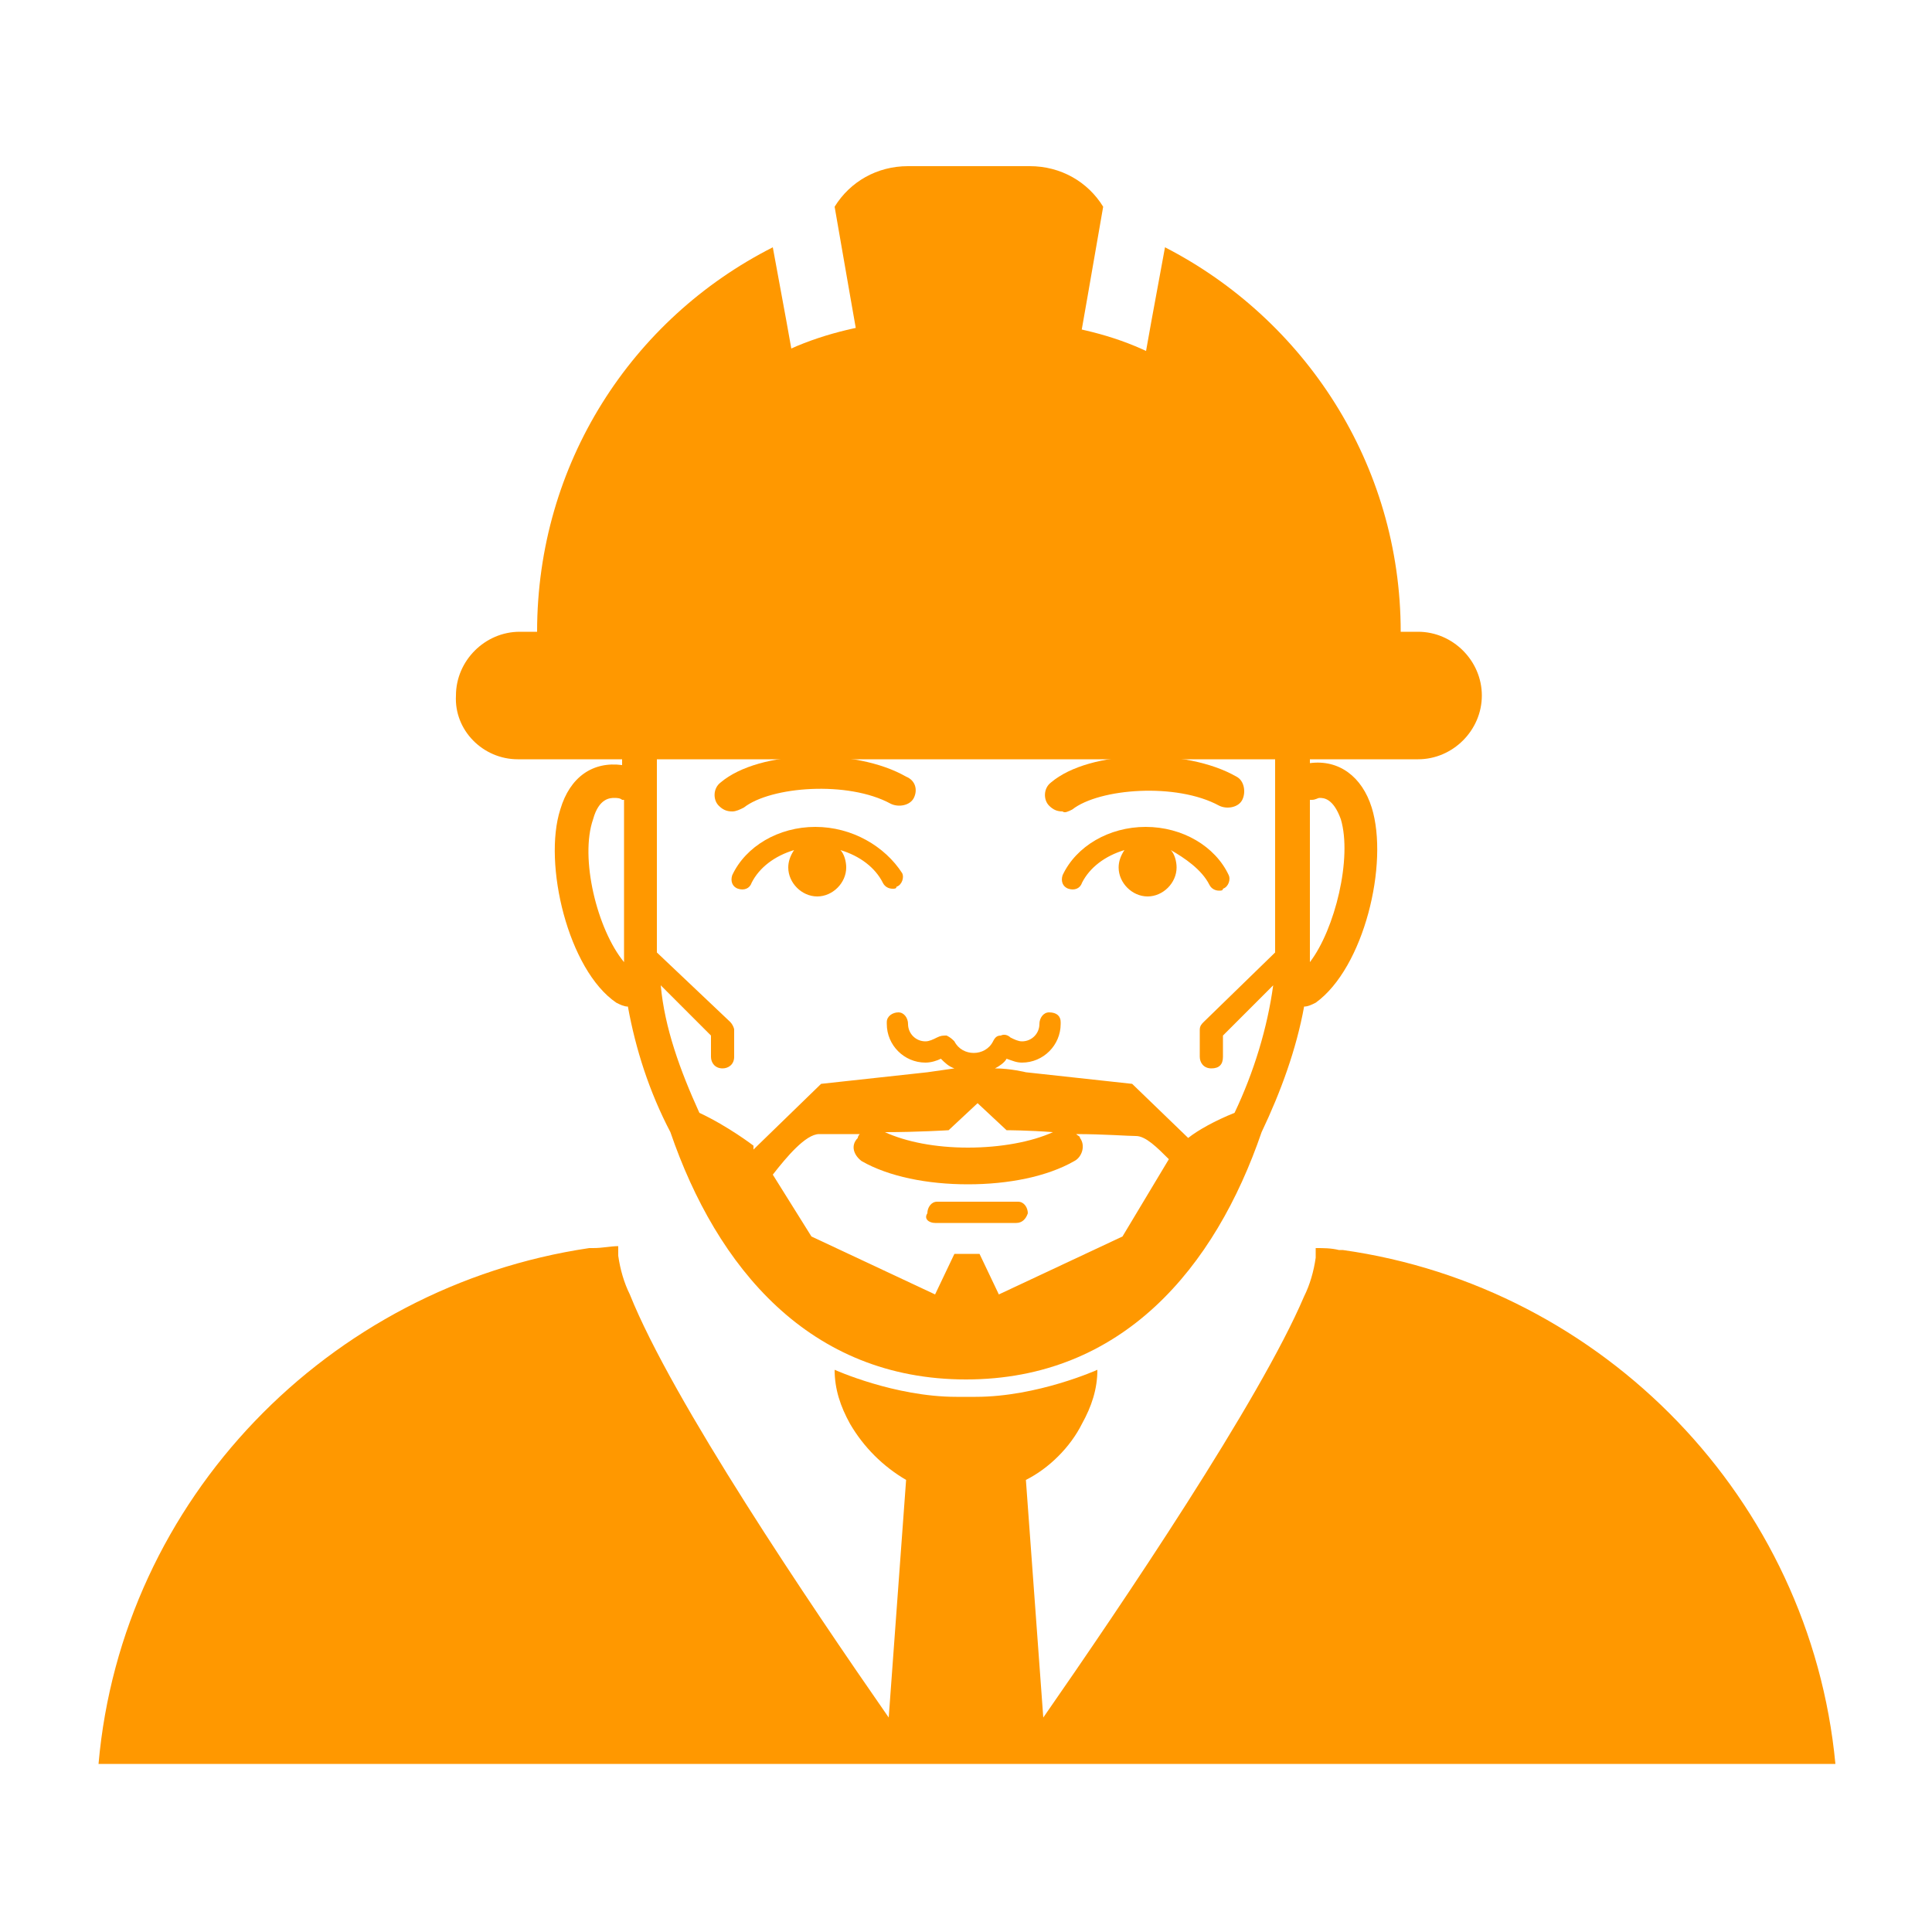 <svg id="Layer_1" xmlns="http://www.w3.org/2000/svg" viewBox="0 0 100 100"><style>.st0{fill:#ff9800}</style><path class="st0" d="M94.3 91.3h.7c-1.3-13.7-12-24.7-25.5-26.6h-.2c-.4-.1-.8-.1-1.2-.1v.5c-.1.7-.3 1.4-.6 2C65.2 72.5 58.1 83 54 88.9l-.9-12.3c1.2-.6 2.3-1.7 2.9-2.9.5-.9.8-1.8.8-2.8 0 0-3.1 1.4-6.3 1.4h-1c-3.2 0-6.3-1.4-6.3-1.4 0 1 .3 1.9.8 2.8.7 1.2 1.7 2.2 2.9 2.9L46 88.9C41.9 83 34.8 72.5 32.6 67c-.3-.6-.5-1.3-.6-2v-.5c-.4 0-.8.1-1.3.1h-.2c-13.5 2-24.2 13-25.4 26.7h89.2zM55.5 41.9c1.4-1.1 5.4-1.4 7.6-.2.4.2 1 .1 1.2-.3.2-.4.1-1-.3-1.2-2.6-1.5-7.6-1.4-9.6.3-.4.3-.4.9-.1 1.2.2.2.4.3.7.3.1.1.3 0 .5-.1zm7.1 3.9c.1.2.3.3.5.3.1 0 .2 0 .2-.1.3-.1.4-.5.3-.7-.7-1.5-2.4-2.5-4.3-2.5s-3.6 1-4.3 2.5c-.1.3 0 .6.3.7.3.1.6 0 .7-.3.4-.8 1.2-1.4 2.2-1.7-.2.3-.3.6-.3.9 0 .8.7 1.5 1.5 1.5s1.5-.7 1.5-1.5c0-.3-.1-.7-.3-.9.7.4 1.6 1 2 1.8zm-20.4-3c-1.9 0-3.6 1-4.3 2.5-.1.3 0 .6.3.7.3.1.6 0 .7-.3.4-.8 1.2-1.4 2.2-1.7-.2.3-.3.6-.3.9 0 .8.7 1.5 1.5 1.5s1.5-.7 1.5-1.5c0-.3-.1-.7-.3-.9 1 .3 1.8.9 2.2 1.7.1.2.3.3.5.3.1 0 .2 0 .2-.1.3-.1.4-.5.3-.7-.9-1.4-2.6-2.4-4.5-2.4z"/><path class="st0" d="M71 41.8c-.5-1.6-1.7-2.5-3.2-2.3v-1.9c2.4-11-2.9-16.1-7.3-18.8-3.6-2.2-8.2-2.3-10.5-2.3-2.2-.1-6.9.1-10.5 2.3-4.4 2.7-9.7 7.7-7.3 18.7v2.1c-1.5-.2-2.7.6-3.2 2.3-.9 2.8.4 8.3 2.9 10 .2.1.4.2.6.2.4 2.2 1.1 4.4 2.2 6.5 2.4 7 7.2 12.8 15.3 12.8 8.1 0 12.9-5.8 15.3-12.8 1-2.1 1.8-4.3 2.2-6.5.2 0 .4-.1.6-.2 2.5-1.8 3.8-7.2 2.9-10.1zM50.6 57.1l1.5 1.4s1.1 0 2.4.1c-1.1.5-2.7.8-4.4.8-1.7 0-3.2-.3-4.3-.8 1.7 0 3.3-.1 3.3-.1l1.5-1.4zm-6 3c1.4.8 3.4 1.2 5.5 1.2s4.1-.4 5.5-1.2c.4-.2.6-.8.3-1.2 0-.1-.1-.1-.2-.2 1.4 0 2.7.1 3.1.1.5 0 1.1.6 1.7 1.2l-2.4 4-6.4 3-1-2.1h-1.3l-1 2.1-6.4-3-2-3.2c.7-.9 1.7-2.1 2.4-2.1h2.1s-.1.1-.1.2c-.4.4-.2.9.2 1.2zm16.9-1.2l-2.9-2.8-5.5-.6s-.8-.2-1.6-.2c.2-.1.5-.3.6-.5.3.1.5.2.8.2 1.1 0 2-.9 2-2v-.1c0-.3-.2-.5-.6-.5-.3 0-.5.3-.5.6 0 .5-.4.9-.9.9-.2 0-.4-.1-.6-.2-.1-.1-.3-.2-.5-.1-.2 0-.3.1-.4.3-.2.4-.6.6-1 .6s-.8-.2-1-.6c-.1-.1-.2-.2-.4-.3-.2 0-.3 0-.5.1s-.4.2-.6.2c-.5 0-.9-.4-.9-.9 0-.3-.2-.6-.5-.6s-.6.2-.6.5v.1c0 1.1.9 2 2 2 .3 0 .6-.1.8-.2.2.2.4.4.7.5l-1.4.2-5.5.6-3.5 3.4v-.2s-1.3-1-2.8-1.7c-1-2.2-1.8-4.4-2-6.6l2.6 2.6v1.1c0 .3.2.6.6.6.3 0 .6-.2.6-.6v-1.4c0-.1-.1-.3-.2-.4L34 49.3V36.1c.6-3.3 1.5-6.2 4.2-8.8 1.9-.7 8.8 5 13.8 5-2.6-2.7-2.9-4.3-2-5.2 2.6 2.2 4.7 2.9 9.3 4.1l-2.9-4.9c7.2.7 7.8 5.7 9.6 11.8v11.2l-3.7 3.6c-.1.1-.2.2-.2.4v1.4c0 .3.2.6.6.6s.6-.2.6-.6v-1.1l2.6-2.6c-.3 2.2-1 4.5-2 6.6-1 .4-1.9.9-2.4 1.3zM30.7 42.4c.3-1.1.9-1.1 1.1-1.1.1 0 .3 0 .4.1h.1v8.4c-1.4-1.7-2.3-5.4-1.6-7.4zm37.1 7.4v-8.4h.1c.2 0 .3-.1.4-.1.2 0 .7 0 1.1 1.1.6 2-.3 5.7-1.6 7.4z"/><path class="st0" d="M48.4 63.3h4.2c.3 0 .5-.2.6-.5 0-.3-.2-.6-.5-.6h-4.2c-.3 0-.5.3-.5.6-.2.3.1.5.4.5zm-1.5-23.1c-2.6-1.5-7.6-1.4-9.6.3-.4.3-.4.9-.1 1.2.2.2.4.3.7.3.2 0 .4-.1.6-.2 1.4-1.1 5.4-1.4 7.6-.2.4.2 1 .1 1.2-.3.2-.4.1-.9-.4-1.1z"/><path class="st0" d="M26.8 39.3h46.6c1.8 0 3.3-1.5 3.3-3.3 0-1.8-1.5-3.3-3.3-3.3h-.9c0-8.7-5-16.2-12.2-19.9l-.7 3.8-1.2 6.7c-.1.8-.9 1.4-1.7 1.4h-.3c-.9-.2-1.6-1-1.4-2l1.3-7.4.8-4.6c-.8-1.3-2.2-2.1-3.8-2.1H47c-1.6 0-3 .8-3.8 2.1l.8 4.6 1.3 7.4c.2.9-.5 1.8-1.4 2h-.3c-.8 0-1.5-.6-1.7-1.4l-1.2-6.7-.7-3.8C32.7 16.5 27.8 24 27.8 32.7h-.9c-1.8 0-3.3 1.5-3.3 3.3-.1 1.8 1.4 3.3 3.2 3.3z"/></svg>
